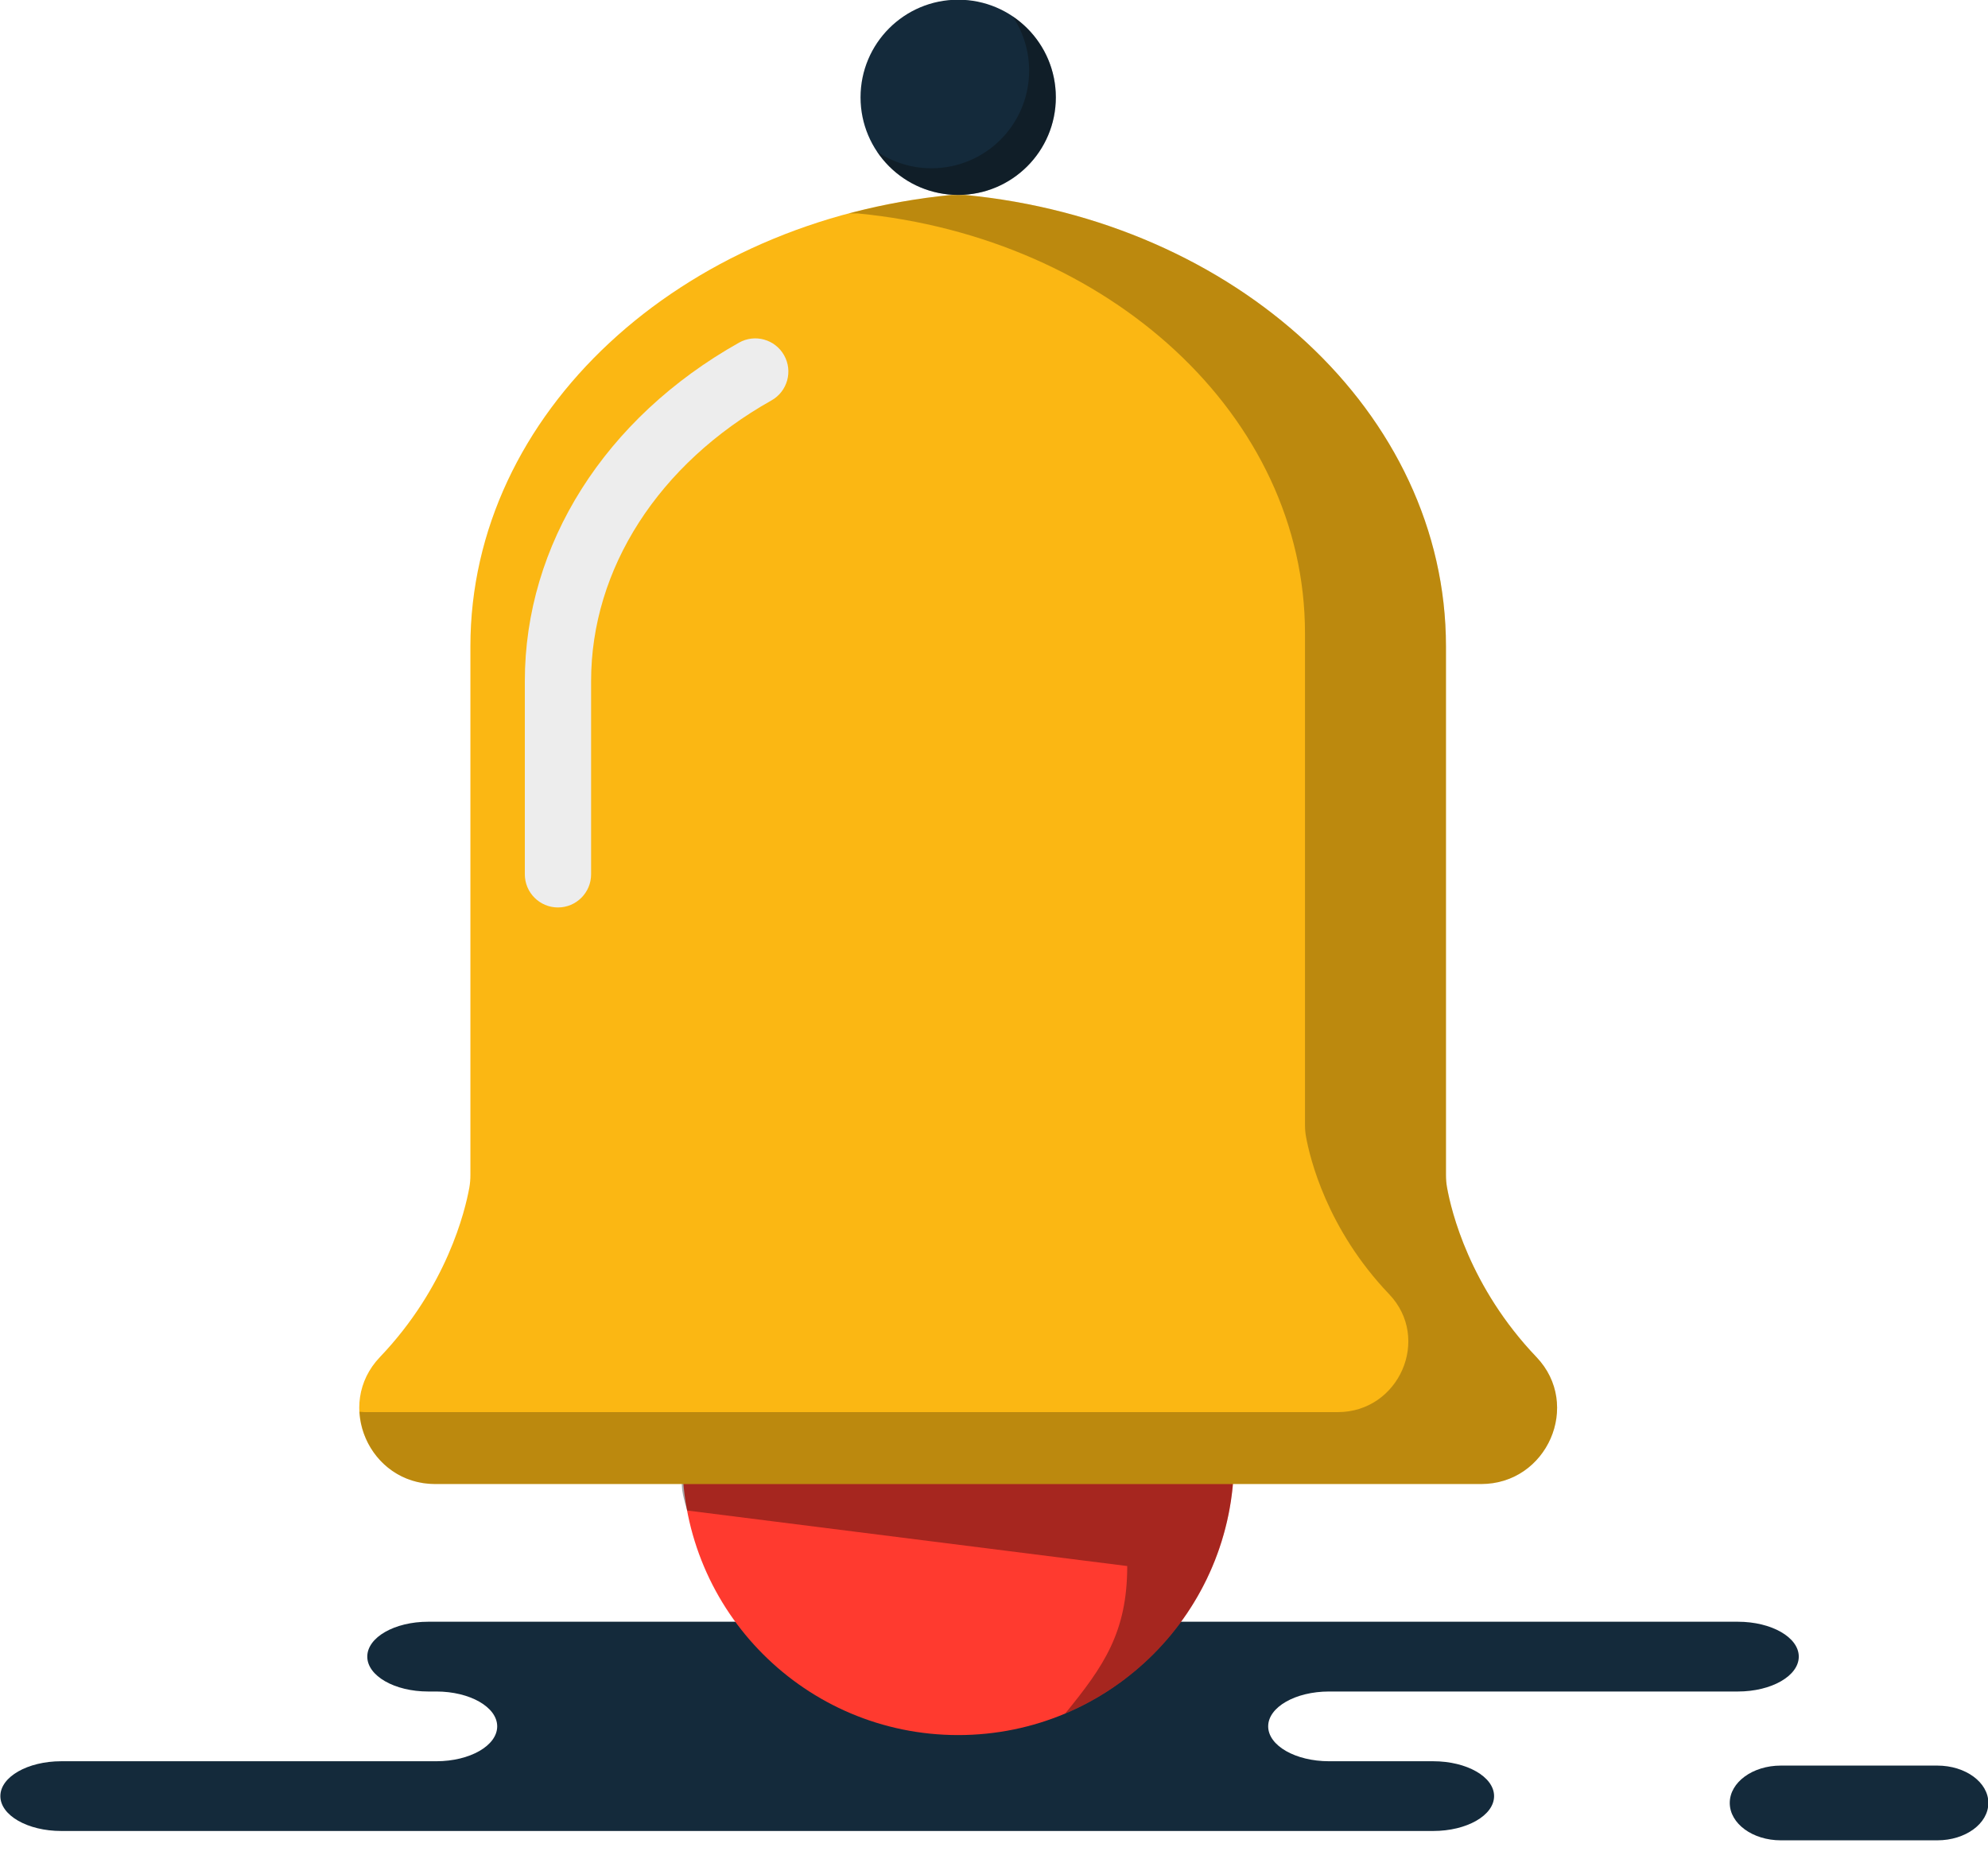 <svg xmlns="http://www.w3.org/2000/svg" xmlns:xlink="http://www.w3.org/1999/xlink" preserveAspectRatio="xMidYMid" width="60" height="56" viewBox="0 0 60 56">
  <defs>
    <style>

      .cls-3 {
        fill: #142a3b;
      }

      .cls-5 {
        fill: #ff3a2f;
      }

      .cls-6 {
        fill: #010101;
        opacity: 0.35;
      }

      .cls-7 {
        fill: #fbb713;
      }

      .cls-8 {
        fill: #ededed;
      }

      .cls-9 {
        fill: #010101;
        opacity: 0.25;
      }

      .cls-11 {
        fill: #090908;
        opacity: 0.35;
      }
    </style>
  </defs>
  <g id="group-182svg">
    <path d="M18.188,48.951 C18.188,48.951 12.923,48.951 12.923,48.951 C11.908,48.951 11.085,49.422 11.085,50.004 C11.085,50.585 11.908,51.057 12.923,51.057 C12.923,51.057 13.168,51.057 13.168,51.057 C14.183,51.057 15.006,51.528 15.006,52.109 C15.006,52.690 14.183,53.162 13.168,53.162 C13.168,53.162 1.849,53.162 1.849,53.162 C0.834,53.162 0.011,53.633 0.011,54.214 C0.011,54.796 0.834,55.267 1.849,55.267 C1.849,55.267 15.452,55.267 15.452,55.267 C15.452,55.267 43.255,55.267 43.255,55.267 C44.270,55.267 45.093,54.796 45.093,54.214 C45.093,53.633 44.270,53.162 43.255,53.162 C43.255,53.162 40.113,53.162 40.113,53.162 C39.098,53.162 38.275,52.690 38.275,52.109 C38.275,51.528 39.098,51.057 40.113,51.057 C40.113,51.057 52.451,51.057 52.451,51.057 C53.466,51.057 54.289,50.585 54.289,50.004 C54.289,49.422 53.466,48.951 52.451,48.951 C52.451,48.951 51.530,48.951 51.530,48.951 C51.530,48.951 18.188,48.951 18.188,48.951 Z" id="path-1" class="cls-3" fill-rule="evenodd"/>
    <path d="M53.747,55.549 C52.896,55.549 52.206,55.044 52.206,54.421 C52.206,53.798 52.896,53.293 53.747,53.293 C53.747,53.293 58.470,53.293 58.470,53.293 C59.321,53.293 60.011,53.798 60.011,54.421 C60.011,55.044 59.321,55.549 58.470,55.549 C58.470,55.549 53.747,55.549 53.747,55.549 Z" id="path-2" class="cls-3" fill-rule="evenodd"/>
    <path d="M37.245,44.046 C37.245,48.644 33.518,52.372 28.919,52.372 C24.321,52.372 20.593,48.644 20.593,44.046 C20.593,44.046 37.245,44.046 37.245,44.046 Z" id="path-3" class="cls-5" fill-rule="evenodd"/>
    <path d="M20.593,44.046 C20.593,44.886 20.508,44.828 20.740,45.594 C20.740,45.594 34.021,47.270 34.021,47.270 C34.021,49.264 33.318,50.288 32.149,51.721 C35.143,50.460 37.245,47.499 37.245,44.046 C37.245,44.046 20.593,44.046 20.593,44.046 Z" id="path-4" class="cls-6" fill-rule="evenodd"/>
    <path d="M43.674,35.847 C43.650,35.718 43.641,35.592 43.641,35.460 C43.641,35.460 43.641,19.511 43.641,19.511 C43.641,12.460 37.290,6.669 29.122,5.884 C29.122,5.884 28.717,5.884 28.717,5.884 C20.548,6.669 14.197,12.460 14.197,19.511 C14.197,19.511 14.197,35.460 14.197,35.460 C14.197,35.592 14.188,35.718 14.165,35.847 C14.039,36.543 13.490,38.843 11.466,40.963 C10.091,42.403 11.143,44.794 13.133,44.794 C13.133,44.794 44.705,44.794 44.705,44.794 C46.695,44.794 47.746,42.403 46.372,40.963 C44.348,38.843 43.799,36.543 43.674,35.847 Z" id="path-5" class="cls-7" fill-rule="evenodd"/>
    <path d="M16.840,27.391 C16.288,27.391 15.840,26.943 15.840,26.391 C15.840,26.391 15.840,20.556 15.840,20.556 C15.840,16.437 18.256,12.619 22.304,10.343 C22.784,10.071 23.395,10.243 23.665,10.724 C23.936,11.205 23.766,11.815 23.284,12.086 C19.875,14.003 17.840,17.170 17.840,20.556 C17.840,20.556 17.840,26.391 17.840,26.391 C17.840,26.943 17.392,27.391 16.840,27.391 Z" id="path-6" class="cls-8" fill-rule="evenodd"/>
    <path d="M46.372,40.963 C44.348,38.843 43.799,36.543 43.674,35.847 C43.650,35.719 43.641,35.592 43.641,35.460 C43.641,35.460 43.641,19.511 43.641,19.511 C43.641,12.460 37.290,6.669 29.122,5.884 C29.122,5.884 28.717,5.884 28.717,5.884 C27.652,5.987 26.620,6.179 25.627,6.442 C25.627,6.442 25.884,6.442 25.884,6.442 C33.480,7.172 39.386,12.557 39.386,19.113 C39.386,19.113 39.386,33.945 39.386,33.945 C39.386,34.067 39.394,34.185 39.416,34.306 C39.533,34.952 40.043,37.092 41.925,39.063 C43.204,40.402 42.226,42.624 40.375,42.624 C40.375,42.624 11.016,42.624 11.016,42.624 C10.959,42.624 10.906,42.616 10.851,42.612 C10.911,43.741 11.812,44.794 13.133,44.794 C13.133,44.794 44.705,44.794 44.705,44.794 C46.695,44.794 47.746,42.403 46.372,40.963 Z" id="path-7" class="cls-9" fill-rule="evenodd"/>
    <path d="M31.866,2.938 C31.866,4.565 30.546,5.884 28.919,5.884 C27.291,5.884 25.972,4.565 25.972,2.938 C25.972,1.310 27.291,-0.009 28.919,-0.009 C30.546,-0.009 31.866,1.310 31.866,2.938 Z" id="path-8" class="cls-3" fill-rule="evenodd"/>
    <path d="M30.560,0.491 C30.875,0.960 31.060,1.524 31.060,2.132 C31.060,3.760 29.741,5.079 28.113,5.079 C27.505,5.079 26.941,4.894 26.472,4.579 C27.001,5.366 27.899,5.884 28.919,5.884 C30.546,5.884 31.866,4.565 31.866,2.938 C31.866,1.918 31.348,1.020 30.560,0.491 Z" id="path-9" class="cls-11" fill-rule="evenodd"/>
  </g>
</svg>

